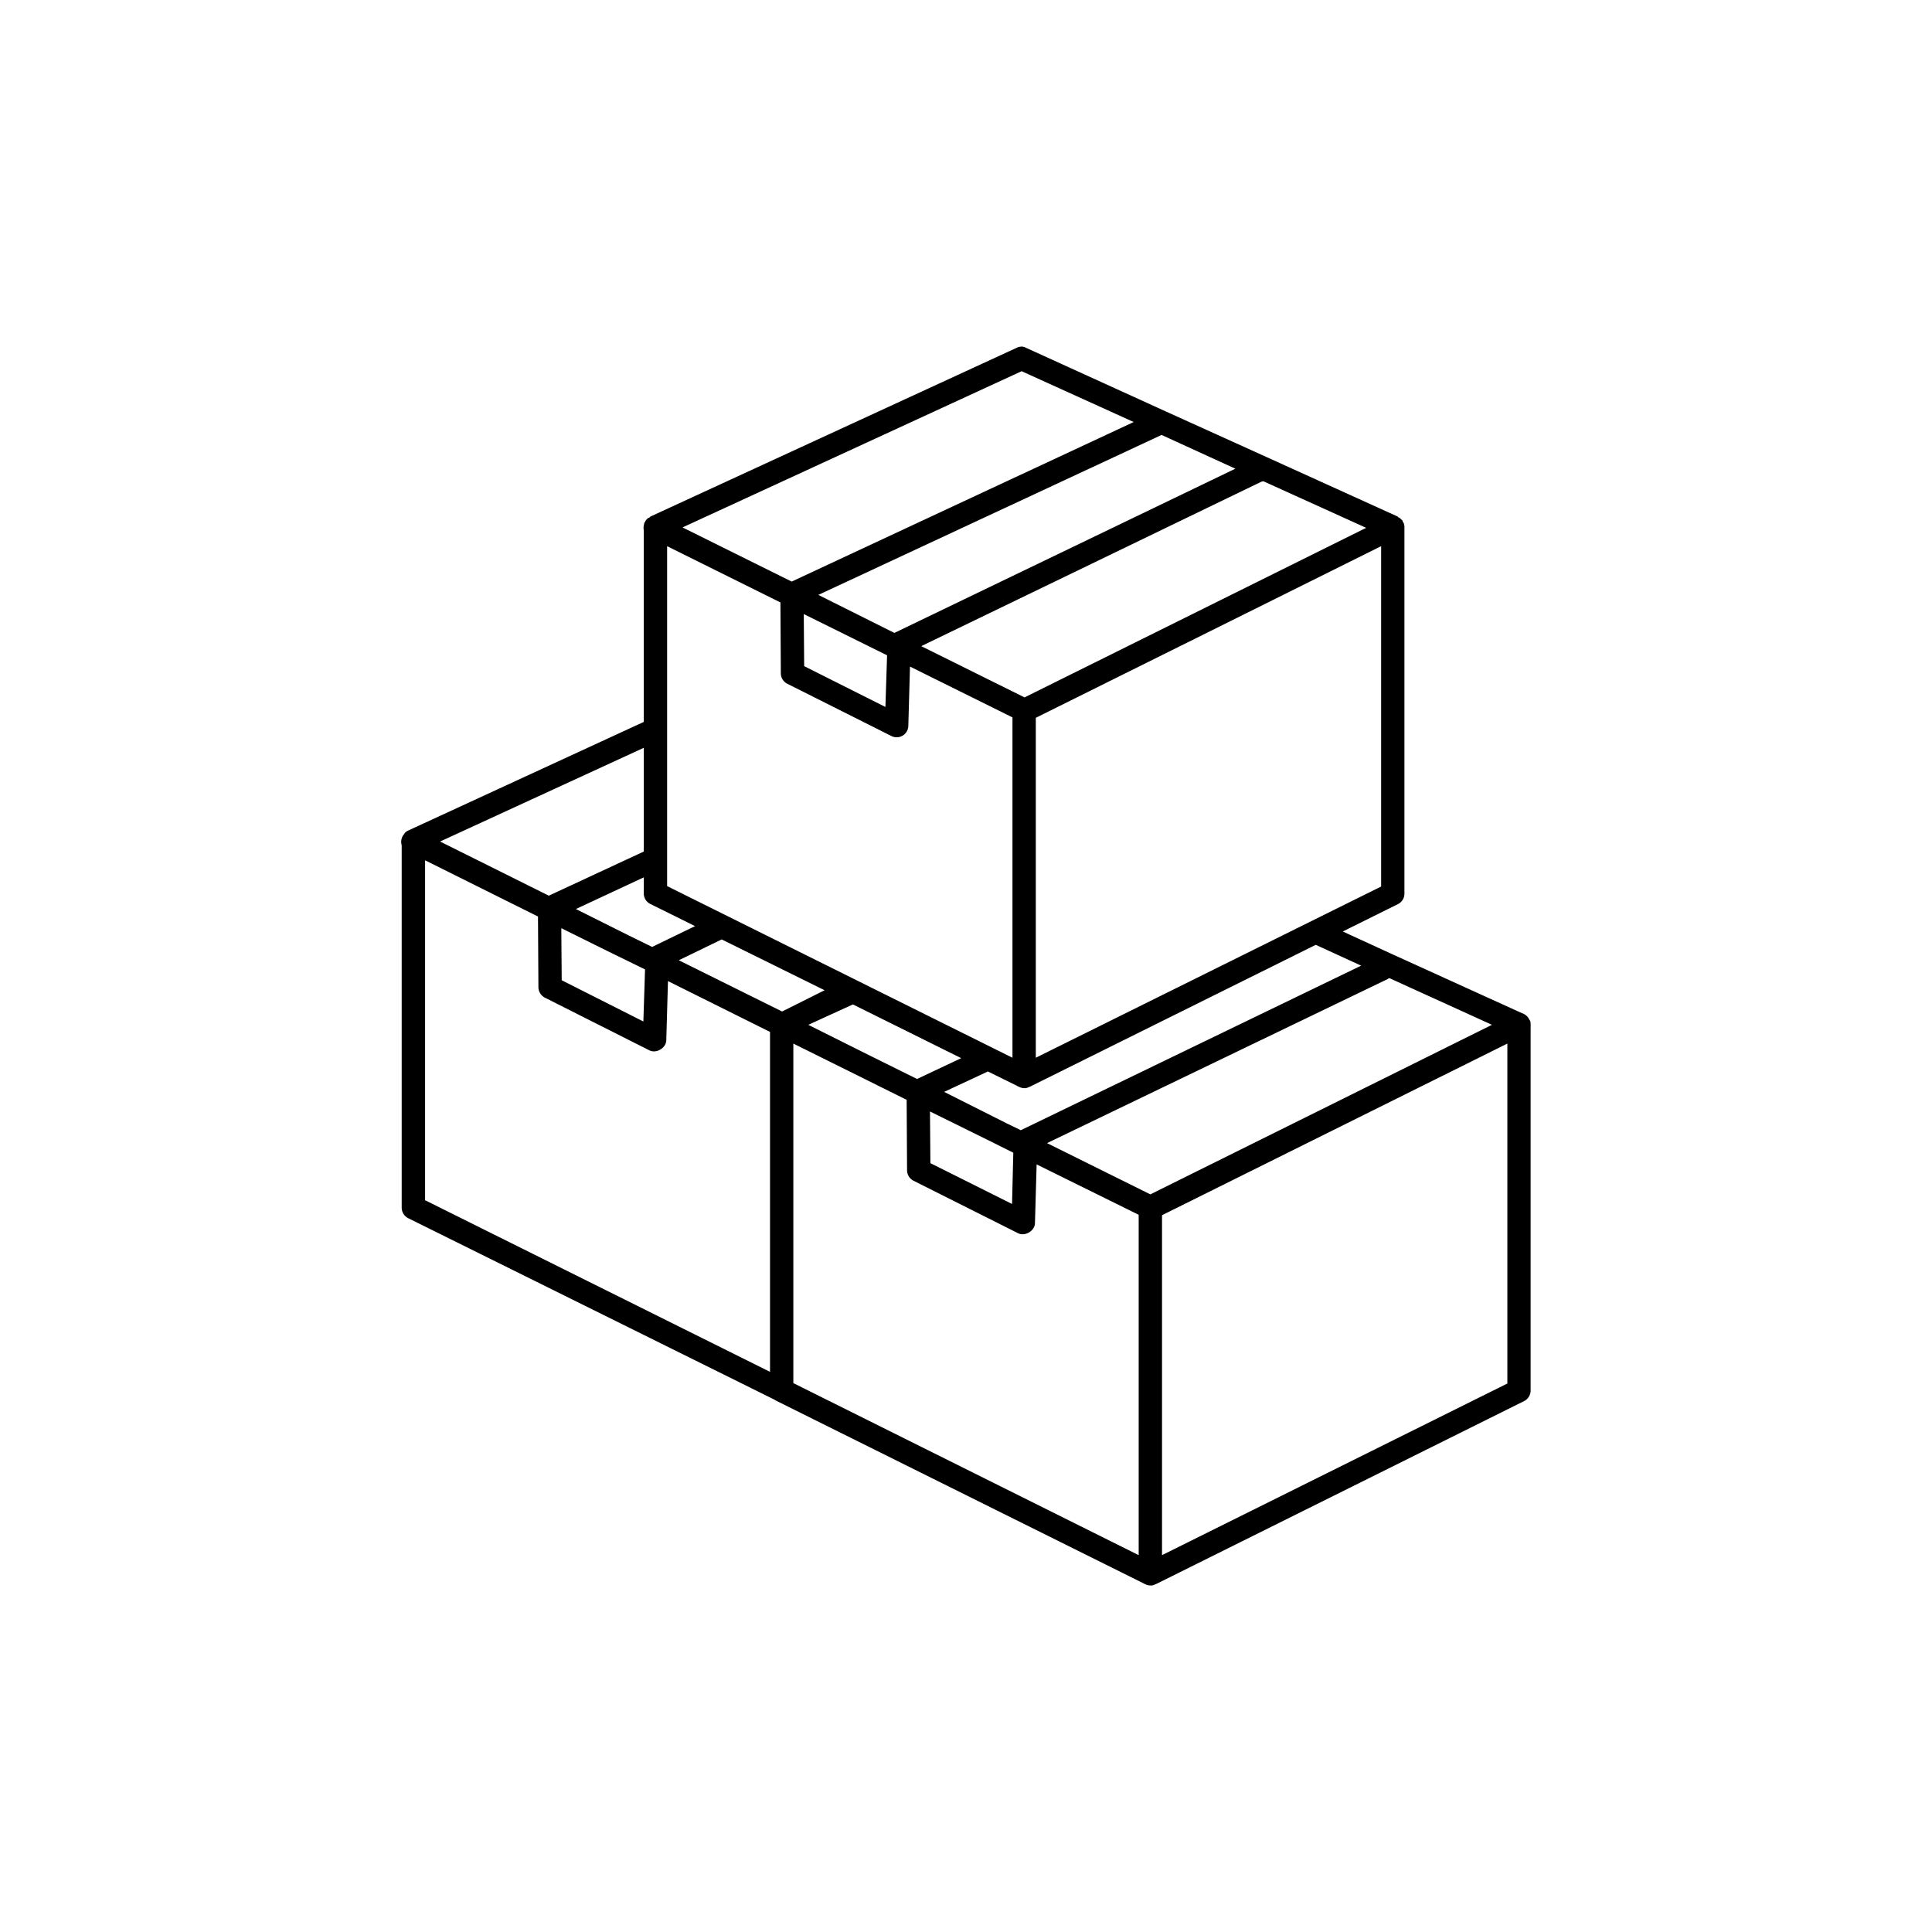 <svg xmlns="http://www.w3.org/2000/svg" xmlns:xlink="http://www.w3.org/1999/xlink" width="100" height="100" viewBox="0 0 100 100"><g><g transform="translate(50 50) scale(-0.69 0.69) rotate(0) translate(-50 -50)" style="fill:#000000"><svg fill="#000000" xmlns:rdf="http://www.w3.org/1999/02/22-rdf-syntax-ns#" xmlns="http://www.w3.org/2000/svg" xmlns:cc="http://creativecommons.org/ns#" xmlns:dc="http://purl.org/dc/elements/1.1/" version="1.1" x="0px" y="0px" viewBox="0 0 100 100"><g transform="translate(0,-952.362)"><path style="baseline-shift:baseline;block-progression:tb;color:#000000;direction:ltr;text-indent:0;enable-background:accumulate;text-transform:none;" fill="#000000" d="m45.765,955.9a0.875,0.875,0,0,0,-0.281,0.094l-10.5,4.781-7.594,3.438-9.781,4.438a0.875,0.875,0,0,0,0,0.031,0.875,0.875,0,0,0,-0.062,0.031,0.875,0.875,0,0,0,-0.156,0.094,0.875,0.875,0,0,0,0,0.031,0.875,0.875,0,0,0,-0.062,0.031,0.875,0.875,0,0,0,0,0.031,0.875,0.875,0,0,0,-0.062,0.031,0.875,0.875,0,0,0,-0.031,0.094,0.875,0.875,0,0,0,-0.031,0.062,0.875,0.875,0,0,0,-0.062,0.094,0.875,0.875,0,0,0,0,0.062,0.875,0.875,0,0,0,0,0.031,0.875,0.875,0,0,0,-0.031,0.062,0.875,0.875,0,0,0,0,0.125,0.875,0.875,0,0,0,0,0.094v27.375a0.875,0.875,0,0,0,0.469,0.781l4.156,2.062-3.812,1.75-9.625,4.375-0.156,0.062c-0.033,0.019-0.064,0.04-0.094,0.062-0.117,0.079-0.215,0.188-0.281,0.312-0.011,0.02-0.022,0.041-0.031,0.062-0.023,0.03-0.044,0.061-0.062,0.094-0.022,0.081-0.033,0.166-0.031,0.25-0,0.01-0,0.021,0,0.031-0.005,0.052-0.005,0.104,0,0.156v27.281c-0.002,0.319,0.186,0.633,0.469,0.781l27.594,13.719,0.062,0.031c0.01,0,0.021,0,0.031,0,0.04,0.024,0.082,0.045,0.125,0.062,0.01,0,0.021,0,0.031,0,0.02,0.011,0.041,0.022,0.062,0.031,0.01,0,0.021,0,0.031,0h0.156c0.119-0.01,0.237-0.04,0.344-0.094,0.043-0.017,0.085-0.038,0.125-0.062,0.021-0.01,0.042-0.02,0.062-0.031l27.469-13.656c0.055-0.026,0.108-0.057,0.156-0.094l27.5-13.625c0.283-0.148,0.471-0.462,0.469-0.781v-27.187c0.088-0.288,0.015-0.62-0.188-0.844,0-0.01,0-0.021,0-0.031-0.02-0.011-0.041-0.022-0.062-0.031,0-0.01,0-0.021,0-0.031-0.064-0.063-0.138-0.116-0.219-0.156l-17.688-8.156v-14.406a0.875,0.875,0,0,0,-0.031,-0.438,0.875,0.875,0,0,0,0,-0.062,0.875,0.875,0,0,0,-0.062,-0.094,0.875,0.875,0,0,0,-0.031,-0.062,0.875,0.875,0,0,0,-0.062,-0.094,0.875,0.875,0,0,0,-0.031,-0.031,0.875,0.875,0,0,0,-0.031,-0.031,0.875,0.875,0,0,0,-0.031,-0.031,0.875,0.875,0,0,0,-0.031,-0.031,0.875,0.875,0,0,0,-0.031,-0.031,0.875,0.875,0,0,0,-0.062,0,0.875,0.875,0,0,0,-0.031,-0.031,0.875,0.875,0,0,0,-0.031,-0.031,0.875,0.875,0,0,0,-0.031,-0.031l-27.469-12.656a0.875,0.875,0,0,0,-0.438,-0.094zm0.062,1.844,25.438,11.719-8.188,4.062-25.656-11.969,8.406-3.812zm-10.5,4.781,25.75,12-5.688,2.844-0.031,0-25.562-12.312,5.531-2.531zm-7.625,3.469,0.094,0.031a0.875,0.875,0,0,0,0.031,0l25.531,12.344-7.75,3.844-25.625-12.719,7.719-3.5zm-8.844,4.875,11.25,5.594,14.656,7.281,0,25.5-25.906-12.844,0-25.531zm53.562,0,0,25.5-25.906,12.875,0-25.531,7.688-3.812,0.125,4.469a0.875,0.875,0,0,0,1.25,0.75l7.844-3.938a0.875,0.875,0,0,0,0.469,-0.781l0.031-5.312,8.5-4.219zm-10.25,5.094-0.031,3.906-6.094,3.062-0.125-3.875,6.25-3.094zm12,10.031,15.281,7.031-8.156,4.062-7.125-3.312,0-7.781zm16.406,8.438,0,25.5-25.875,12.875,0-25.5,7.656-3.812,0.125,4.438c0.017,0.591,0.758,1.024,1.281,0.75l7.812-3.938c0.294-0.14,0.496-0.455,0.5-0.781l0.031-5.312,8.469-4.219zm-16.406,1.281,5.094,2.375-4,2-1.719,0.844-3.219-1.562,3.344-1.656a0.875,0.875,0,0,0,0.5,-0.781v-1.219zm6.188,3.812-0.031,3.906-6.125,3.094-0.125-3.906,2.875-1.406,3.406-1.688zm-12.031,0.844,3.219,1.562-7.75,3.844-3.188-1.594,7.719-3.812zm-44.562,0.406,21.469,10.656a0.875,0.875,0,0,0,0.031,0,0.875,0.875,0,0,0,0.125,0.062,0.875,0.875,0,0,0,0.031,0,0.875,0.875,0,0,0,0.062,0.031,0.875,0.875,0,0,0,0.031,0,0.875,0.875,0,0,0,0.156,0,0.875,0.875,0,0,0,0.344,-0.094,0.875,0.875,0,0,0,0.188,-0.094l2.156-1.062,3.281,1.531-4.719,2.375-1.031,0.5-25.531-12.344,3.406-1.562zm-5.531,2.5,0.094,0.031c0.01,0.011,0.021,0.021,0.031,0.031l25.562,12.312-7.75,3.844-25.625-12.719,7.688-3.5zm40.25,1.969,3.344,1.531-4.562,2.281-3.594,1.781-3.312-1.562,8.125-4.031zm-49.094,2.938,25.906,12.875,0,25.5-25.906-12.875,0-25.5zm53.562,0,0,25.469-25.906,12.906,0-25.531,7.656-3.781,0.125,4.406c0.017,0.591,0.758,1.024,1.281,0.75l7.844-3.938c0.274-0.143,0.46-0.441,0.469-0.75l0.031-5.312,8.5-4.219zm-10.25,5.094-0.031,3.875-6.125,3.062-0.094-3.844,1.688-0.844,4.562-2.25z"></path></g></svg></g></g></svg>